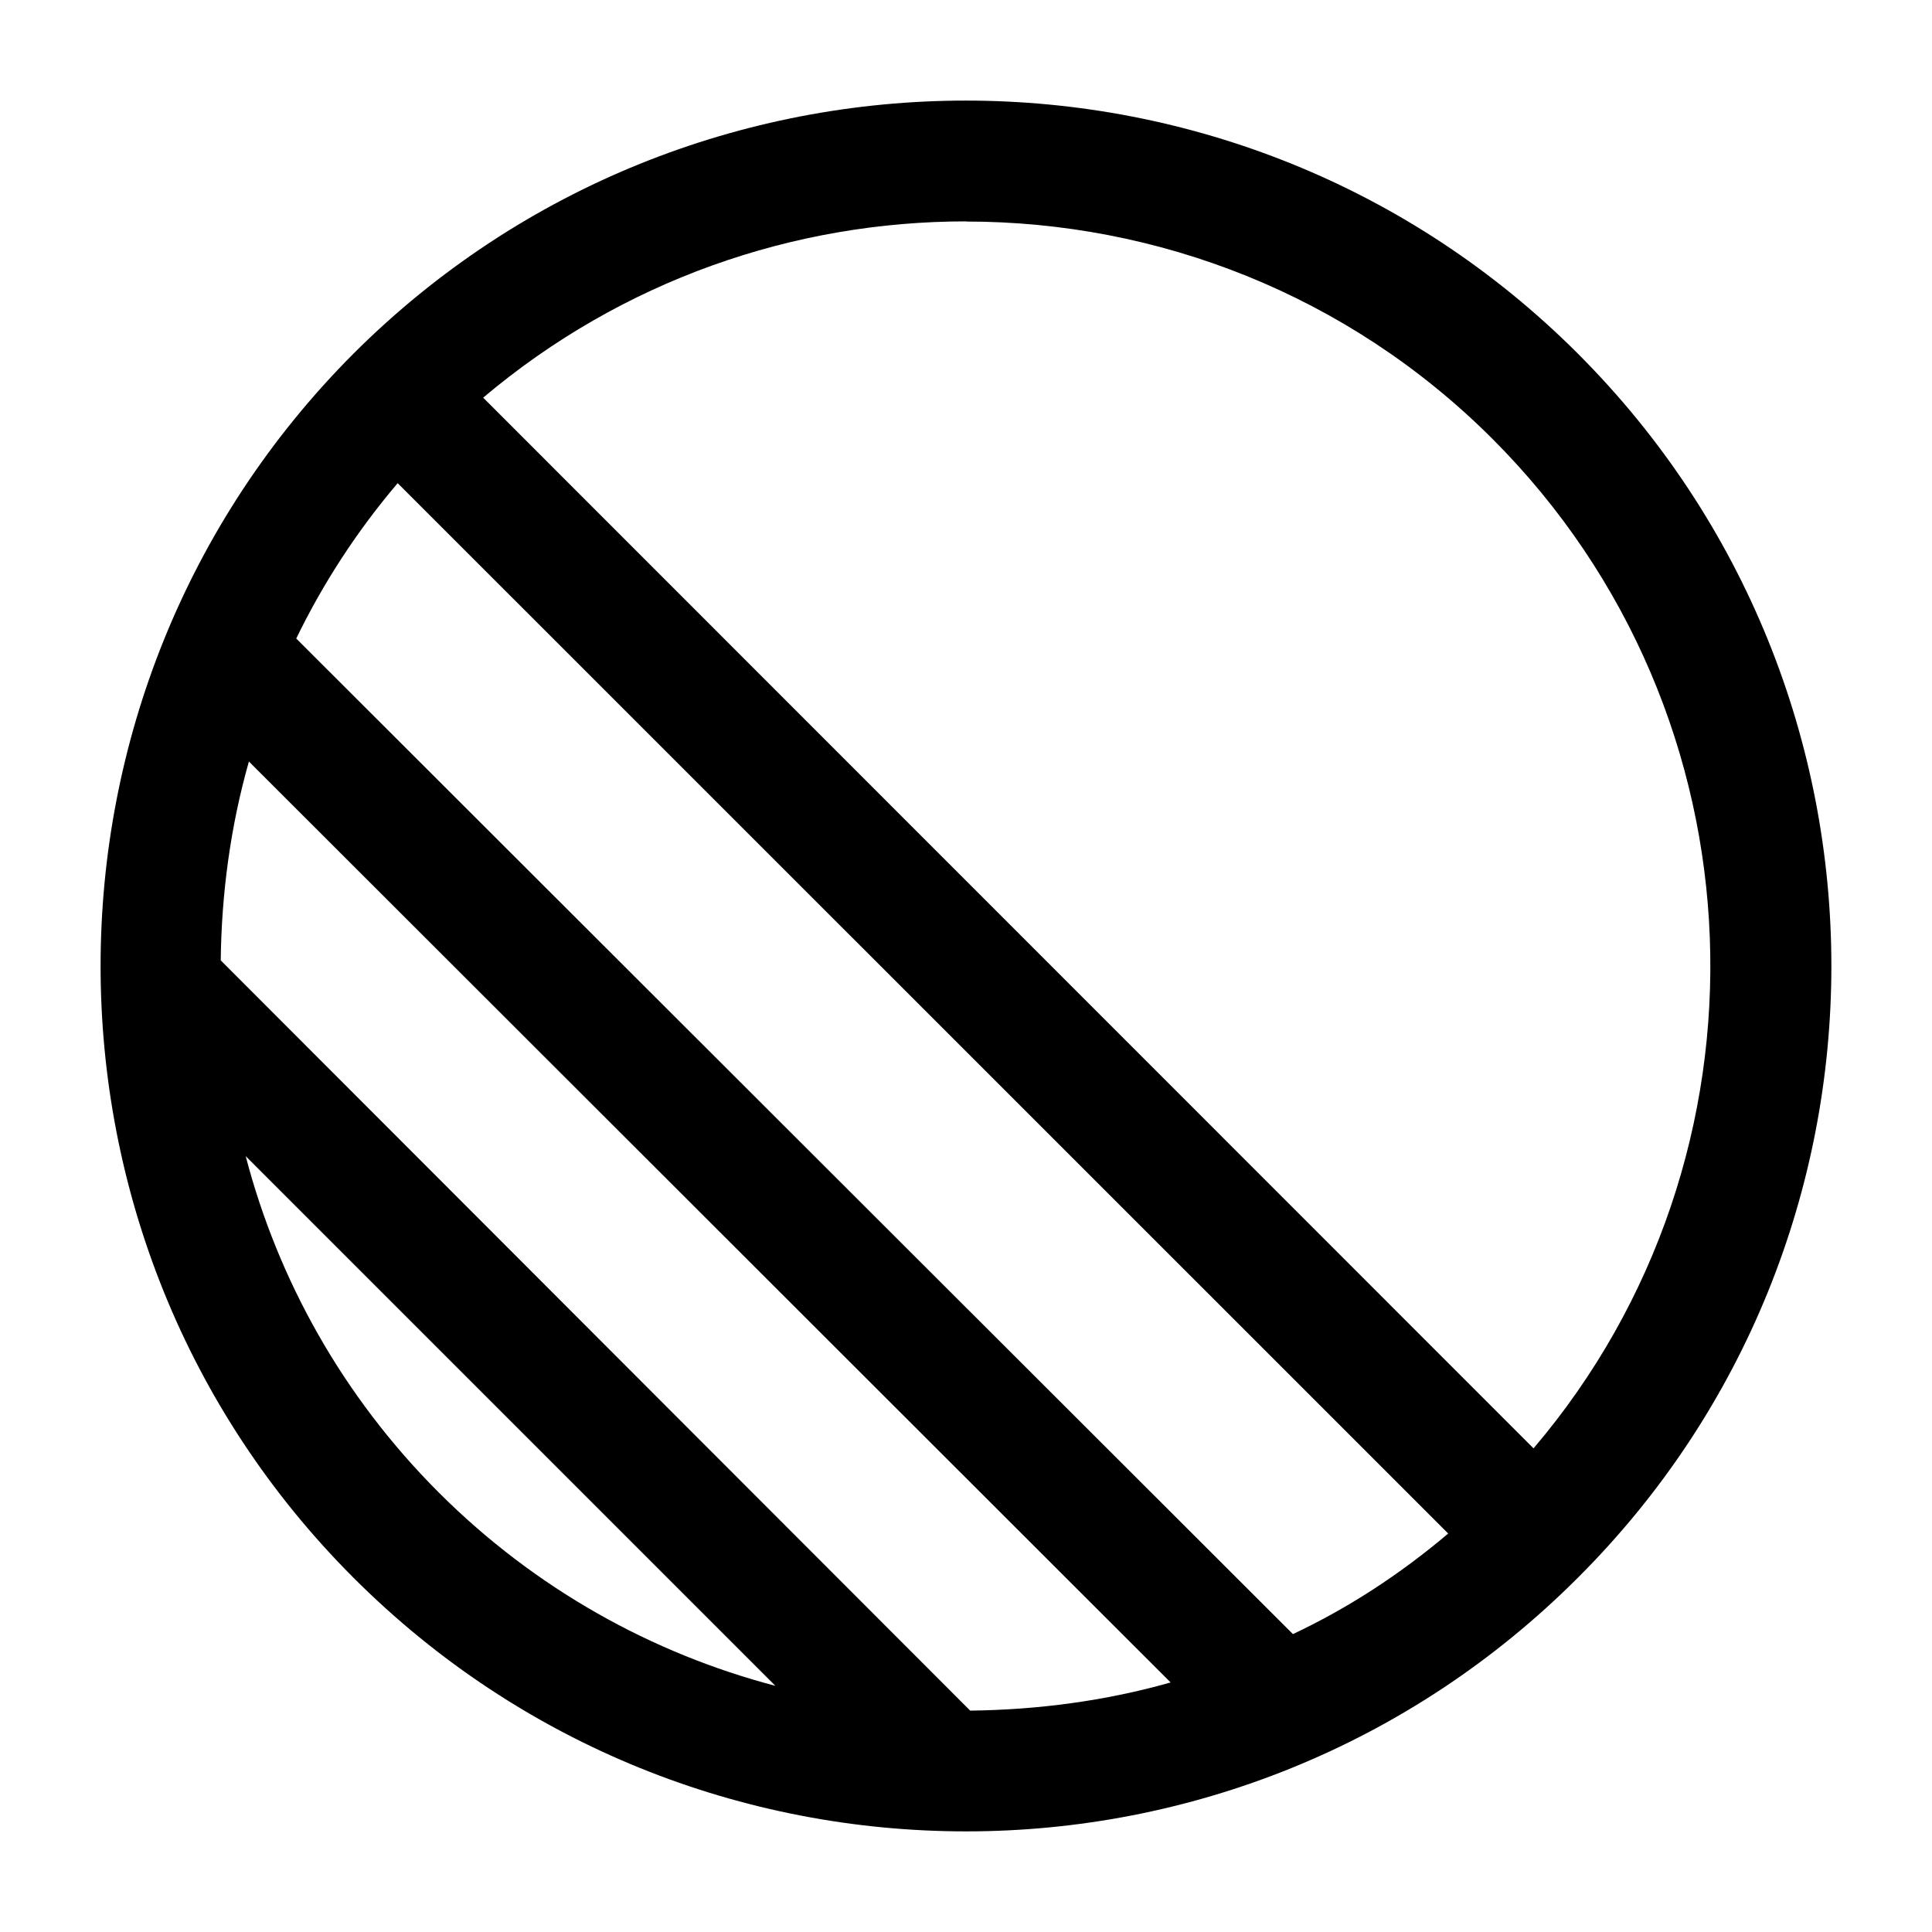 <svg xmlns="http://www.w3.org/2000/svg" width="24" height="24" viewBox="0 0 24 24">
    <path id="bounds" opacity="0" d="M0 0h24v24H0z"/>
    <path d="M19.6 4.392c-4.19-4.19-11.01-4.19-15.208 0-4.19 4.2-4.19 11.02 0 15.208 2.1 2.1 4.85 3.15 7.61 3.15 2.75 0 5.498-1.05 7.598-3.15 4.2-4.19 4.2-11.008 0-15.208zM12 2.752c2.37 0 4.74.9 6.54 2.7 3.43 3.43 3.6 8.91.51 12.54L6.002 4.94c1.73-1.46 3.86-2.19 6-2.19zm-6.548 15.79c-1.2-1.2-2-2.65-2.4-4.18l6.58 6.58c-1.53-.402-2.98-1.202-4.18-2.4zm6.6 2.708l-9.31-9.32c.01-.83.12-1.66.35-2.47l11.45 11.44c-.81.23-1.65.34-2.49.35zm4.01-.95L3.68 7.932c.33-.68.75-1.33 1.26-1.93l13.05 13.048c-.602.51-1.25.93-1.93 1.25z"/>
</svg>
